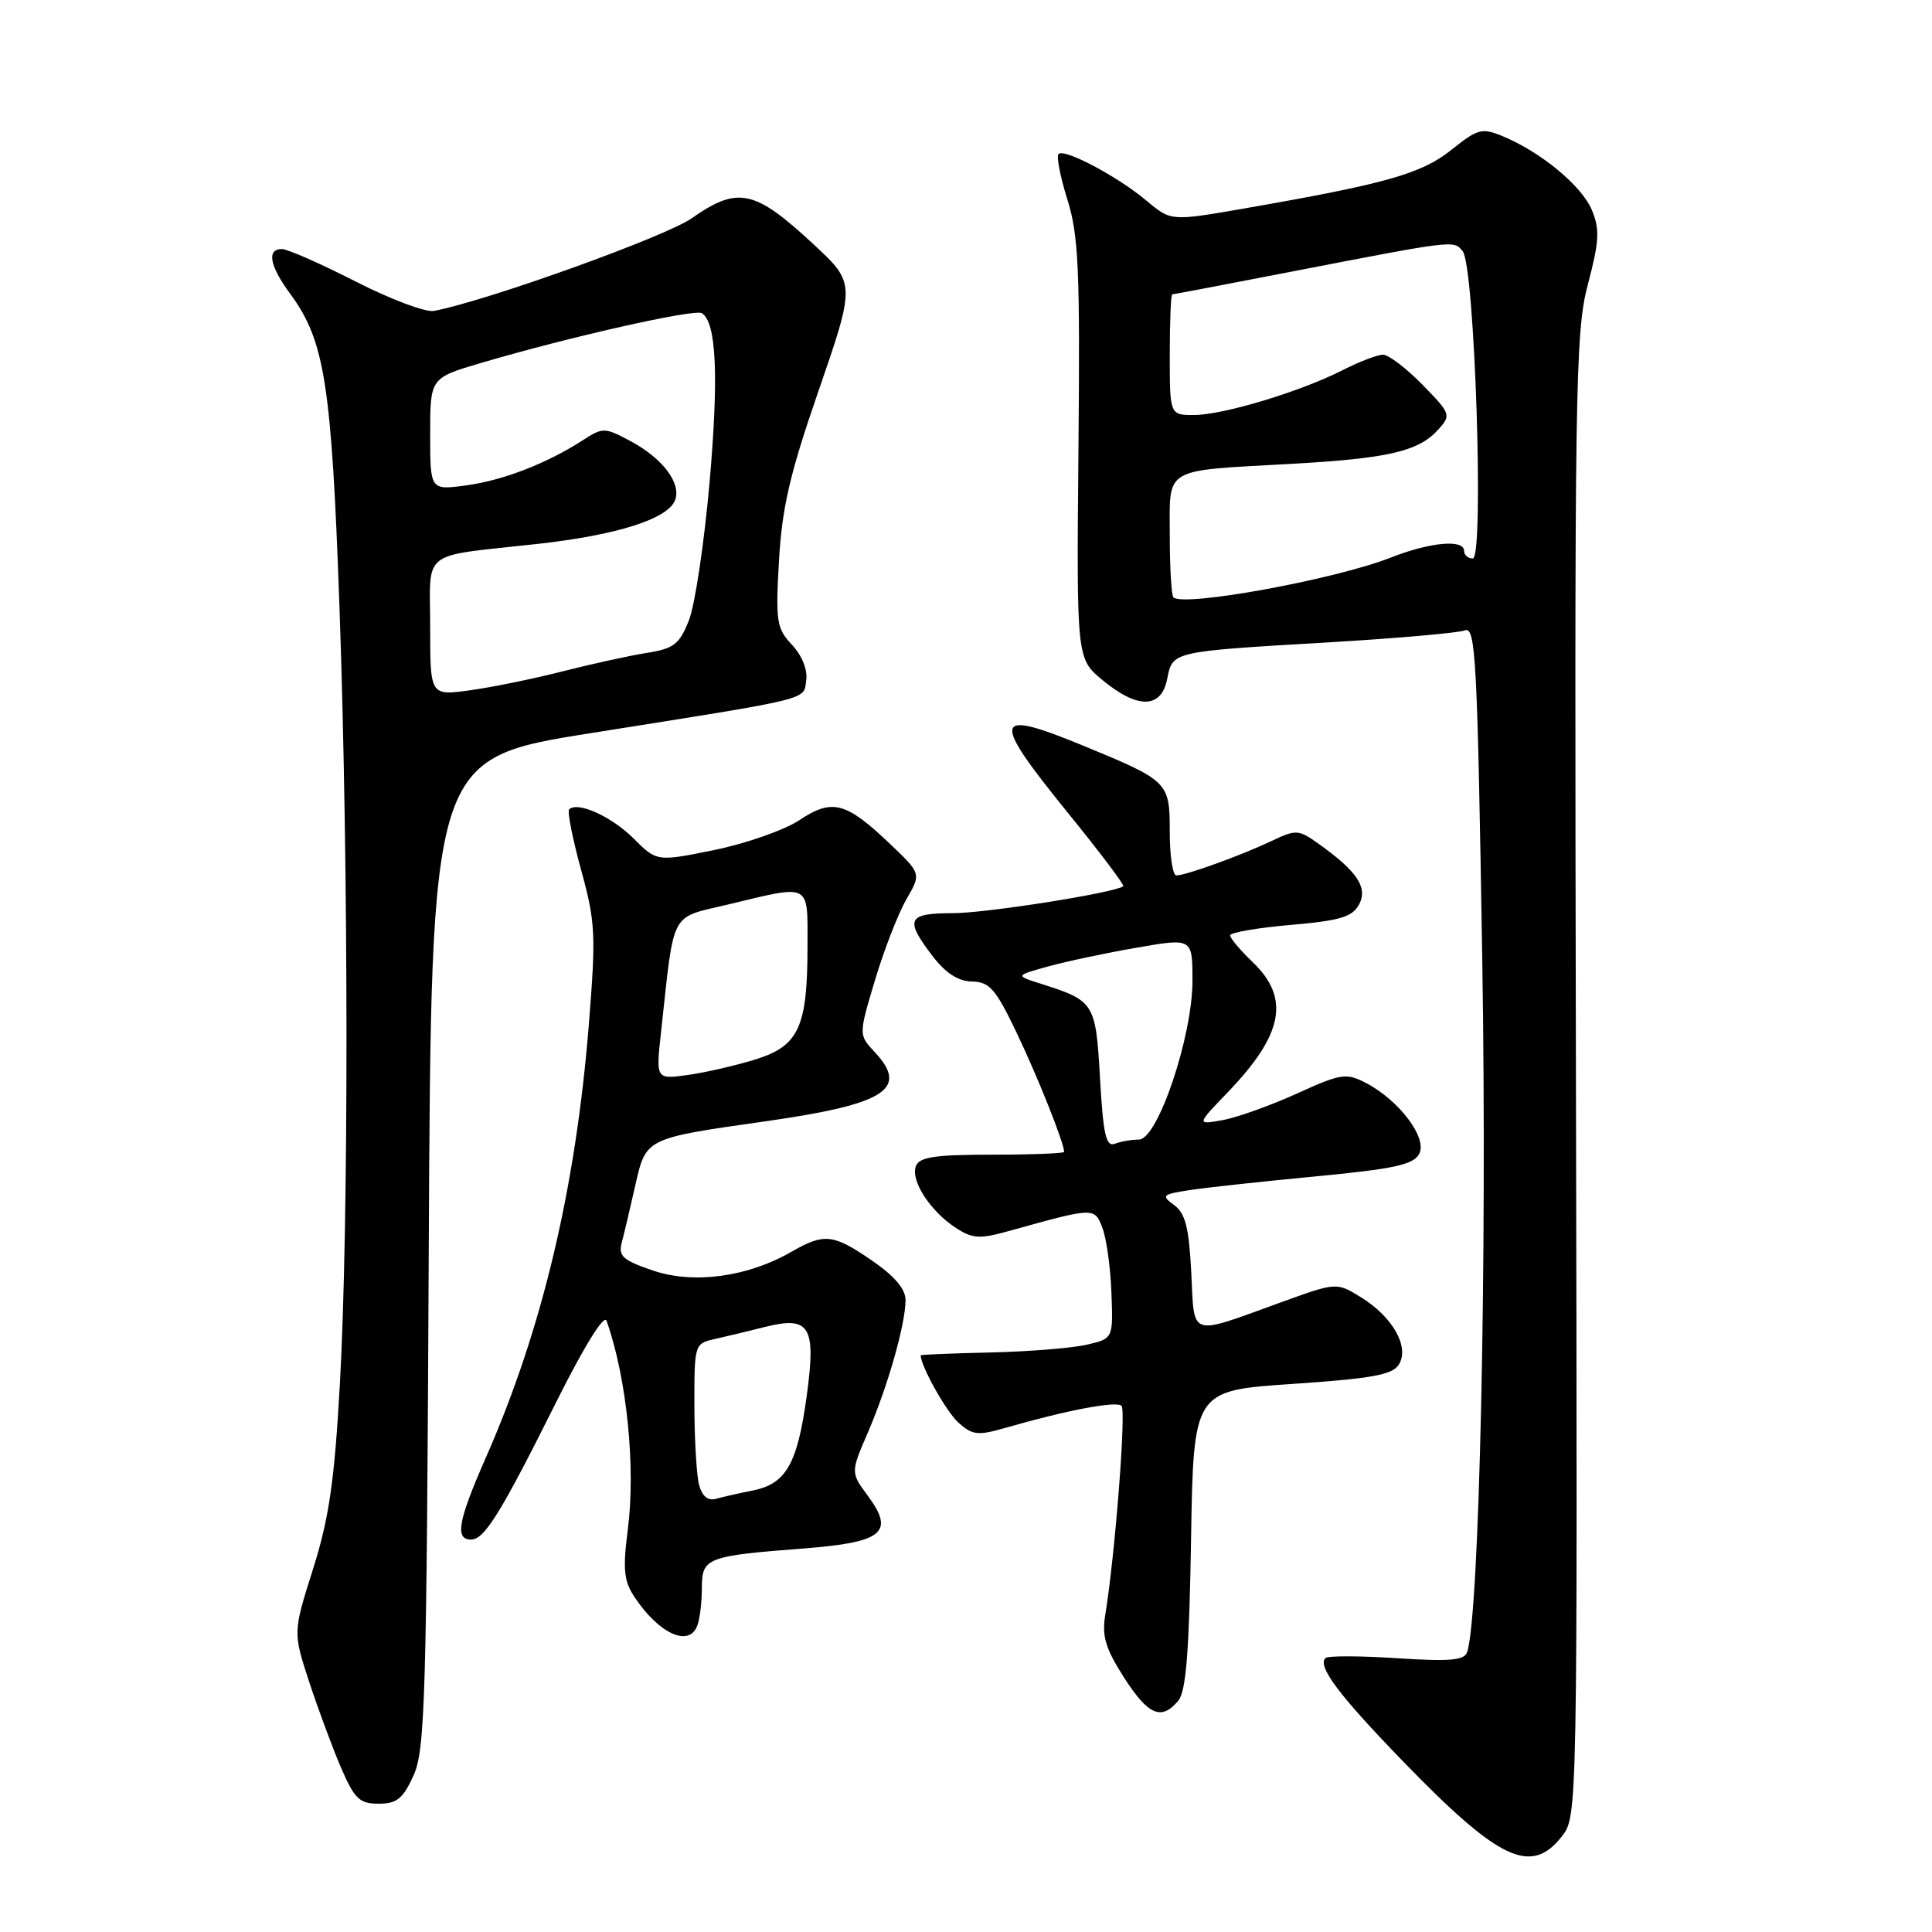<?xml version="1.0" encoding="UTF-8" standalone="no"?>
<!DOCTYPE svg PUBLIC "-//W3C//DTD SVG 1.1//EN" "http://www.w3.org/Graphics/SVG/1.1/DTD/svg11.dtd" >
<svg xmlns="http://www.w3.org/2000/svg" xmlns:xlink="http://www.w3.org/1999/xlink" version="1.1" viewBox="0 0 256 256">
 <g >
 <path fill="currentColor"
d=" M 206.94 243.35 C 209.03 240.69 209.03 240.69 208.82 142.60 C 208.62 50.99 208.72 44.05 210.40 37.69 C 211.91 31.96 212.00 30.40 210.93 27.83 C 209.60 24.63 204.19 20.15 199.10 18.04 C 196.37 16.91 195.81 17.06 192.31 19.86 C 188.34 23.03 183.64 24.36 164.83 27.63 C 155.16 29.31 155.16 29.31 151.94 26.61 C 148.13 23.40 141.03 19.63 140.26 20.41 C 139.96 20.71 140.49 23.42 141.43 26.43 C 142.92 31.16 143.12 35.70 142.90 59.59 C 142.65 87.27 142.65 87.27 146.08 90.11 C 150.73 93.97 153.87 93.92 154.65 89.99 C 155.39 86.29 155.16 86.34 176.00 85.12 C 185.07 84.58 193.22 83.87 194.10 83.53 C 195.54 82.96 195.76 87.23 196.41 127.30 C 197.06 167.05 196.03 213.93 194.41 218.90 C 194.04 220.01 192.16 220.18 185.07 219.72 C 180.19 219.40 175.94 219.39 175.63 219.70 C 174.54 220.79 177.40 224.61 185.90 233.38 C 198.64 246.53 202.86 248.53 206.94 243.35 Z  M 54.80 235.25 C 56.33 231.87 56.53 225.07 56.81 166.00 C 57.13 100.50 57.13 100.50 78.31 97.14 C 108.02 92.42 106.45 92.81 106.83 90.12 C 107.03 88.74 106.26 86.85 104.94 85.44 C 102.90 83.26 102.76 82.36 103.22 74.29 C 103.62 67.28 104.66 62.79 108.34 52.14 C 113.37 37.59 113.37 37.55 107.83 32.40 C 99.99 25.11 97.78 24.63 91.66 28.92 C 88.18 31.36 64.56 39.85 57.50 41.20 C 56.40 41.41 51.72 39.65 47.10 37.29 C 42.48 34.93 38.09 33.00 37.35 33.00 C 35.30 33.00 35.73 35.24 38.48 38.97 C 43.03 45.15 43.94 50.91 44.99 80.66 C 46.20 115.09 46.22 162.25 45.03 183.50 C 44.31 196.31 43.60 201.18 41.48 207.90 C 38.82 216.30 38.82 216.30 40.97 222.86 C 42.15 226.46 44.05 231.57 45.18 234.21 C 46.98 238.37 47.63 239.00 50.17 239.00 C 52.59 239.00 53.40 238.34 54.80 235.25 Z  M 156.13 225.35 C 157.16 224.10 157.58 218.84 157.82 203.98 C 158.15 184.26 158.15 184.26 171.22 183.38 C 181.76 182.67 184.50 182.17 185.35 180.82 C 186.80 178.50 184.56 174.51 180.36 171.91 C 177.10 169.90 177.10 169.90 169.80 172.54 C 157.38 177.04 158.29 177.33 157.85 168.62 C 157.54 162.66 157.07 160.77 155.58 159.68 C 153.84 158.41 153.99 158.26 157.60 157.70 C 159.74 157.37 167.26 156.55 174.31 155.88 C 184.70 154.89 187.29 154.33 188.05 152.90 C 189.18 150.80 185.39 145.77 180.96 143.48 C 178.37 142.14 177.68 142.25 171.83 144.91 C 168.35 146.49 163.93 148.07 162.02 148.42 C 158.54 149.04 158.54 149.04 162.65 144.77 C 170.04 137.10 170.98 132.27 166.00 127.50 C 164.35 125.92 163.00 124.32 163.00 123.94 C 163.00 123.57 166.60 122.94 171.00 122.56 C 177.58 121.99 179.20 121.50 180.08 119.85 C 181.28 117.61 179.84 115.45 174.71 111.80 C 172.07 109.91 171.74 109.89 168.48 111.44 C 164.46 113.35 157.13 116.00 155.87 116.00 C 155.39 116.00 155.00 113.41 155.00 110.24 C 155.00 103.62 154.86 103.48 143.64 98.85 C 131.46 93.83 131.19 95.00 141.60 107.83 C 145.77 112.96 149.02 117.28 148.84 117.43 C 147.75 118.30 130.66 121.00 126.25 121.00 C 120.22 121.00 119.84 121.80 123.55 126.66 C 125.30 128.94 126.95 130.02 128.80 130.06 C 131.13 130.10 131.94 131.04 134.75 136.93 C 137.56 142.82 141.00 151.46 141.00 152.63 C 141.00 152.83 136.71 153.00 131.47 153.00 C 123.90 153.00 121.82 153.31 121.36 154.51 C 120.63 156.41 123.23 160.45 126.61 162.67 C 128.89 164.16 129.76 164.21 133.85 163.07 C 145.03 159.96 145.03 159.96 146.08 162.71 C 146.61 164.10 147.15 167.97 147.27 171.31 C 147.50 177.37 147.50 177.37 144.00 178.18 C 142.07 178.63 136.34 179.09 131.25 179.21 C 126.16 179.32 122.00 179.50 122.00 179.59 C 122.00 181.01 125.36 187.01 126.96 188.47 C 128.86 190.18 129.54 190.26 133.29 189.18 C 141.37 186.85 147.94 185.61 148.61 186.28 C 149.24 186.91 147.74 206.14 146.45 214.00 C 145.99 216.80 146.49 218.45 148.92 222.25 C 152.14 227.28 153.89 228.04 156.13 225.35 Z  M 92.39 215.42 C 92.73 214.55 93.00 212.31 93.00 210.44 C 93.00 206.41 93.60 206.17 106.50 205.18 C 117.00 204.37 118.59 203.07 115.00 198.21 C 112.71 195.11 112.71 195.11 115.00 189.81 C 117.63 183.71 119.97 175.51 119.99 172.30 C 120.00 170.81 118.56 169.11 115.57 167.05 C 110.38 163.48 109.23 163.36 104.81 165.90 C 99.03 169.22 91.88 170.18 86.51 168.35 C 82.52 166.99 81.91 166.44 82.39 164.63 C 82.70 163.46 83.50 160.10 84.16 157.16 C 85.60 150.77 85.43 150.85 101.50 148.57 C 117.35 146.31 120.50 144.30 115.88 139.38 C 113.77 137.12 113.77 137.12 115.96 129.81 C 117.17 125.79 119.04 120.98 120.12 119.13 C 122.07 115.76 122.07 115.76 117.91 111.80 C 112.08 106.25 110.28 105.78 105.91 108.68 C 103.93 109.99 98.86 111.77 94.66 112.63 C 87.03 114.18 87.03 114.18 83.94 111.09 C 81.04 108.19 76.52 106.15 75.42 107.25 C 75.15 107.51 75.86 111.12 77.00 115.27 C 78.91 122.21 78.98 123.82 78.01 135.93 C 76.26 157.57 71.82 176.22 64.40 193.09 C 60.69 201.52 60.24 204.00 62.42 204.00 C 64.20 204.00 66.36 200.50 73.86 185.47 C 77.42 178.36 80.06 174.11 80.37 175.00 C 83.06 182.59 84.26 194.45 83.18 202.75 C 82.52 207.85 82.67 209.47 84.01 211.52 C 87.25 216.45 91.28 218.33 92.39 215.42 Z  M 155.48 79.15 C 155.22 78.88 155.00 75.19 155.00 70.94 C 155.00 61.80 153.94 62.42 171.00 61.47 C 183.93 60.75 187.95 59.82 190.56 56.94 C 192.31 55.00 192.25 54.84 188.48 50.97 C 186.34 48.79 183.99 47.00 183.26 47.00 C 182.52 47.00 180.12 47.92 177.92 49.04 C 172.35 51.88 162.13 54.97 158.25 54.99 C 155.00 55.00 155.00 55.00 155.00 47.00 C 155.00 42.60 155.15 39.00 155.33 39.00 C 155.51 39.00 162.37 37.70 170.58 36.10 C 192.94 31.77 192.60 31.81 193.81 33.28 C 195.41 35.19 196.68 74.00 195.15 74.00 C 194.52 74.00 194.00 73.55 194.00 73.00 C 194.00 71.42 189.51 71.83 184.29 73.88 C 176.90 76.79 156.80 80.46 155.48 79.15 Z  M 57.00 83.11 C 57.00 72.63 55.47 73.82 71.25 72.07 C 81.78 70.90 88.49 68.76 89.45 66.28 C 90.30 64.05 87.84 60.77 83.62 58.49 C 80.12 56.61 79.89 56.61 77.25 58.32 C 72.46 61.41 66.65 63.66 61.75 64.32 C 57.00 64.96 57.00 64.96 57.00 57.52 C 57.00 50.08 57.00 50.08 63.75 48.09 C 75.35 44.66 92.03 40.90 93.00 41.50 C 94.93 42.69 95.25 49.86 94.02 63.94 C 93.31 71.95 92.09 80.15 91.29 82.18 C 90.03 85.38 89.30 85.94 85.67 86.52 C 83.38 86.88 78.35 87.99 74.50 88.97 C 70.65 89.95 65.14 91.08 62.25 91.47 C 57.00 92.19 57.00 92.19 57.00 83.11 Z  M 145.76 142.91 C 145.19 132.88 145.03 132.62 138.01 130.38 C 134.50 129.27 134.50 129.27 138.89 128.06 C 141.30 127.39 146.59 126.27 150.64 125.57 C 158.00 124.29 158.00 124.29 158.01 129.89 C 158.03 137.28 153.41 151.00 150.91 151.00 C 149.95 151.00 148.52 151.25 147.72 151.55 C 146.56 152.00 146.18 150.36 145.76 142.91 Z  M 92.64 196.78 C 92.30 195.53 92.02 190.80 92.01 186.27 C 92.00 178.10 92.02 178.03 94.75 177.42 C 96.26 177.08 99.25 176.36 101.39 175.82 C 107.32 174.34 108.16 175.74 106.89 185.00 C 105.66 193.97 104.16 196.61 99.78 197.49 C 97.98 197.85 95.77 198.35 94.87 198.60 C 93.81 198.90 93.04 198.27 92.64 196.78 Z  M 87.59 136.77 C 89.39 120.34 88.66 121.73 96.51 119.84 C 107.56 117.19 107.00 116.89 107.00 125.35 C 107.00 136.07 105.86 138.57 100.17 140.36 C 97.60 141.16 93.56 142.10 91.20 142.43 C 86.90 143.04 86.90 143.04 87.59 136.77 Z "/>
</g>
</svg>